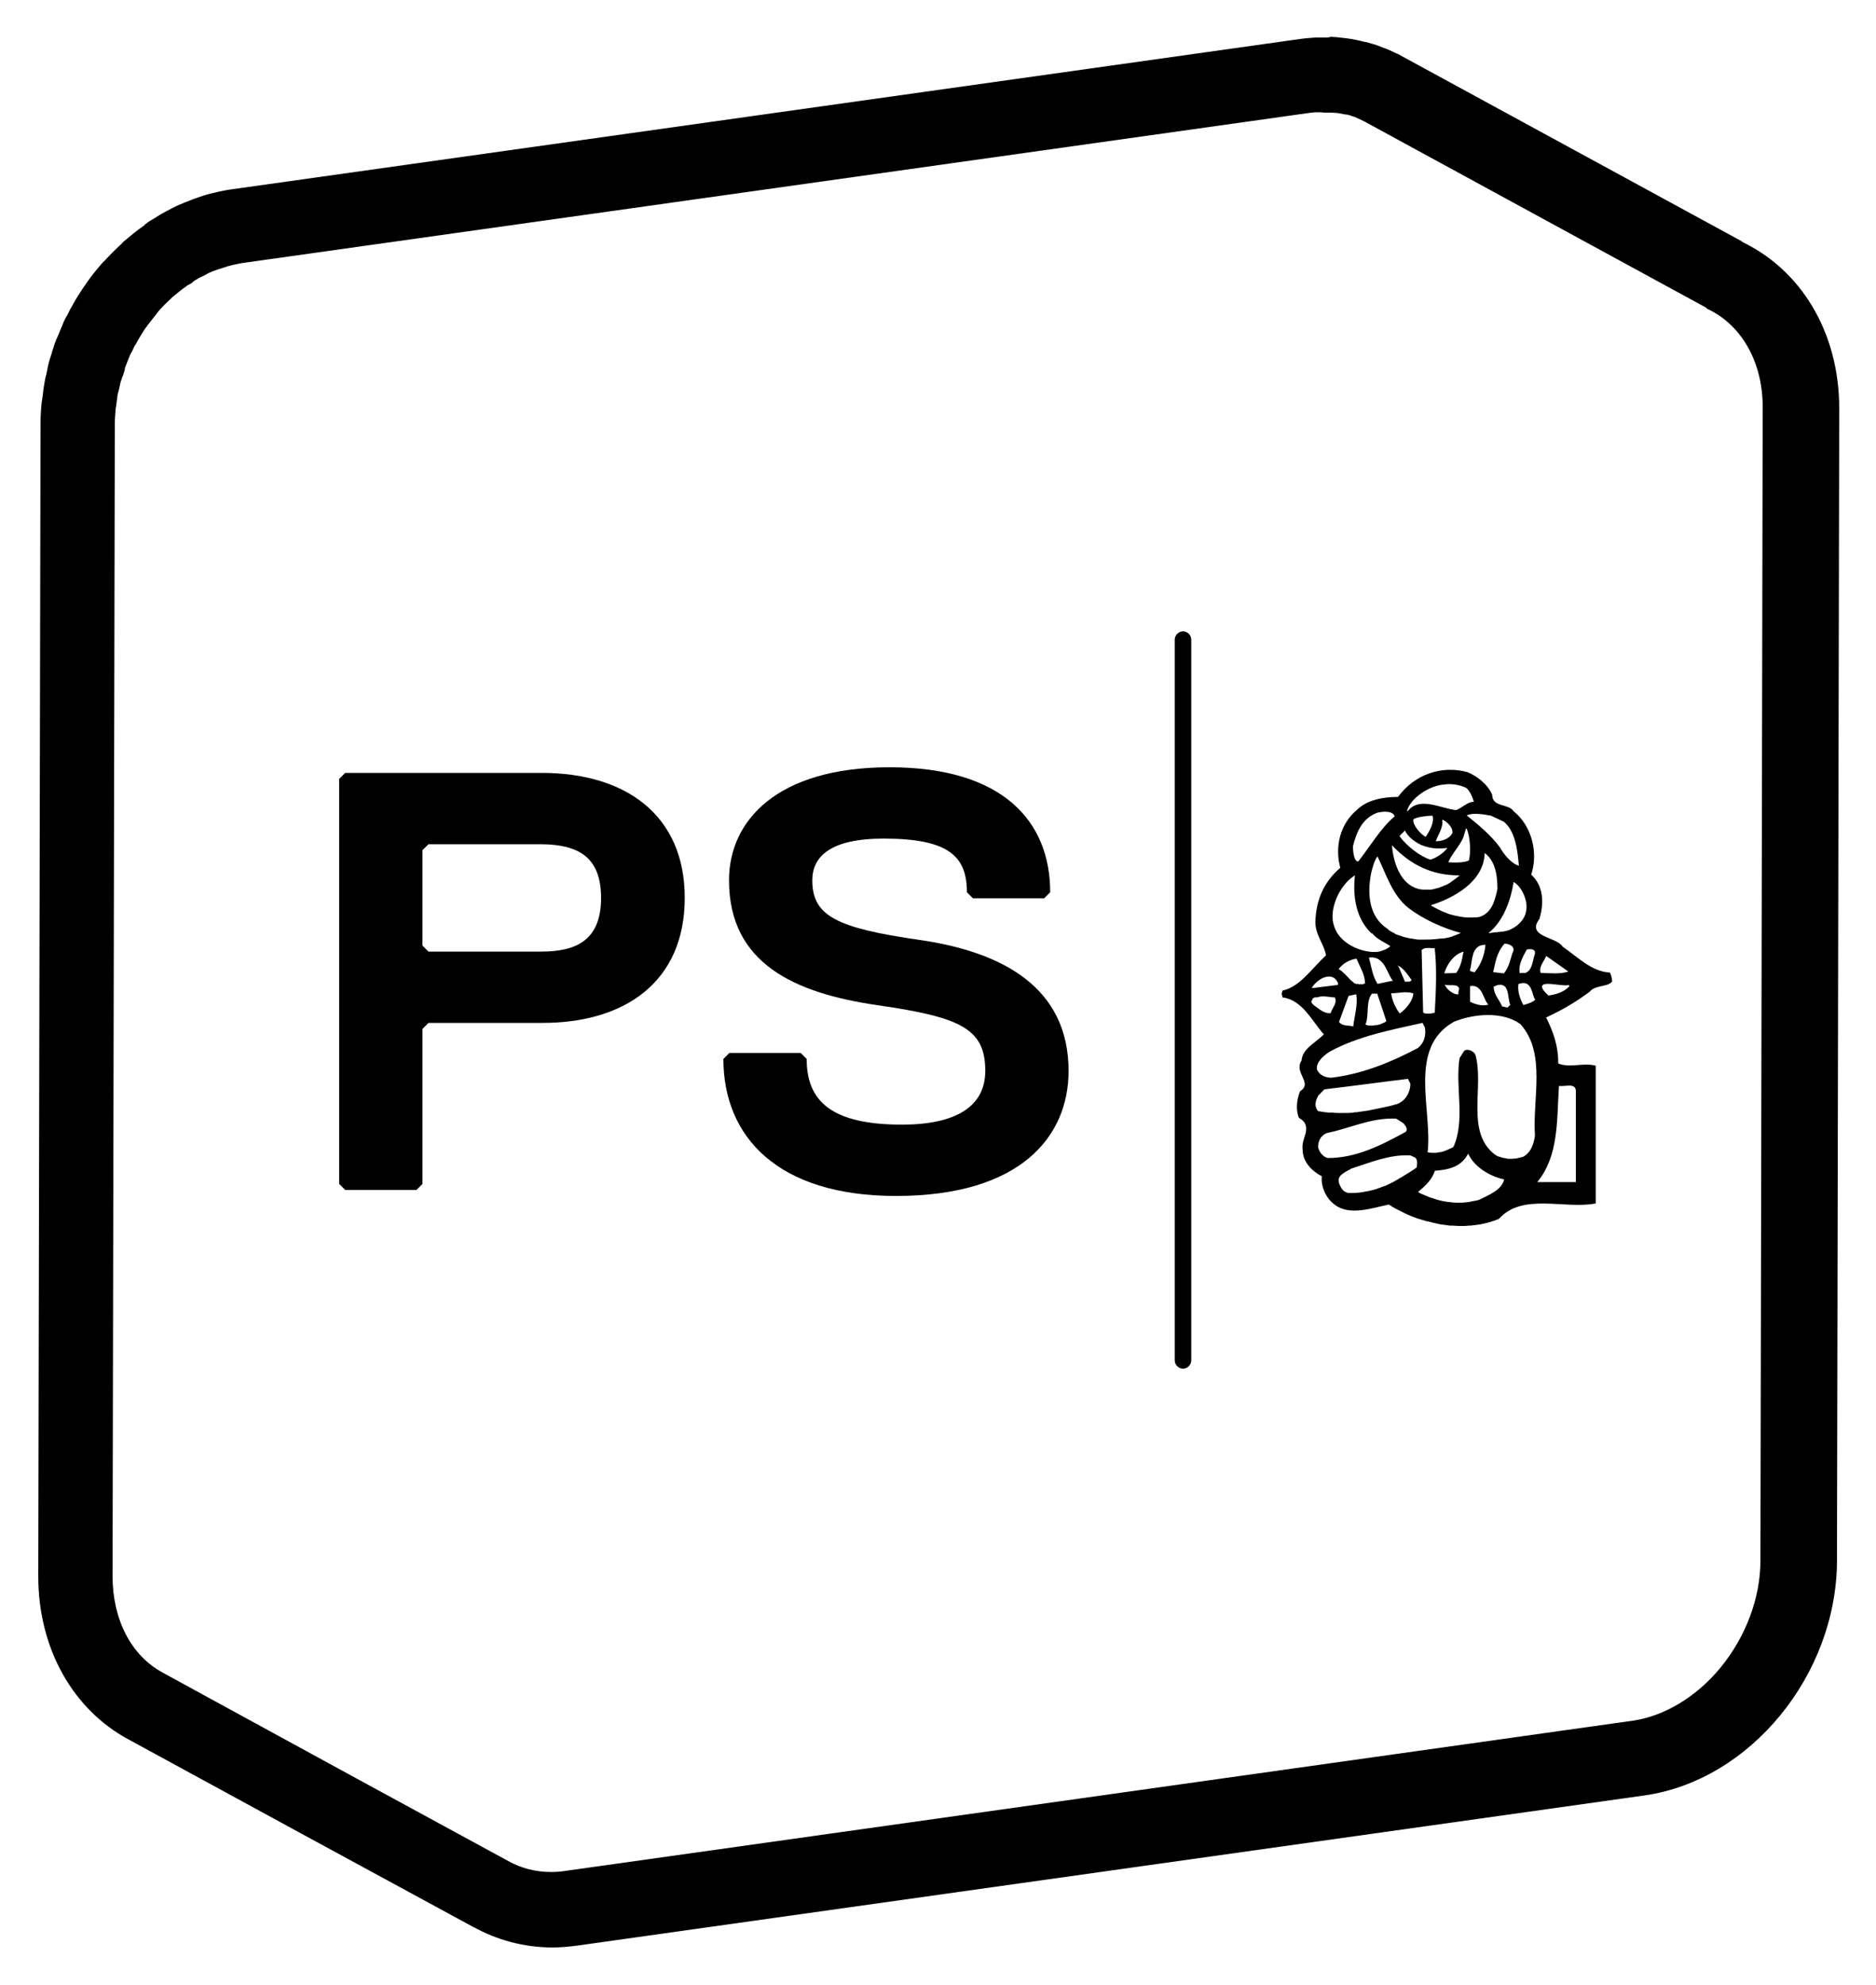 <?xml version="1.0" encoding="utf-8"?>
<!-- Generator: Adobe Illustrator 27.3.1, SVG Export Plug-In . SVG Version: 6.00 Build 0)  -->
<svg version="1.1"
	 id="svg2" xmlns:inkscape="http://www.inkscape.org/namespaces/inkscape" xmlns:sodipodi="http://sodipodi.sourceforge.net/DTD/sodipodi-0.dtd" xmlns:svg="http://www.w3.org/2000/svg" xmlns:cc="http://creativecommons.org/ns#" xmlns:dc="http://purl.org/dc/elements/1.1/" xmlns:rdf="http://www.w3.org/1999/02/22-rdf-syntax-ns#" inkscape:output_extension="org.inkscape.output.svg.inkscape" inkscape:version="0.46" sodipodi:docname="Logo PS Suisse.svg"
	 xmlns="http://www.w3.org/2000/svg" xmlns:xlink="http://www.w3.org/1999/xlink" x="0px" y="0px" viewBox="0 0 500 528.8"
	 style="enable-background:new 0 0 500 528.8;" xml:space="preserve">
<style type="text/css">
	.st0{fill-rule:evenodd;clip-rule:evenodd;}
</style>
<g>
	<g id="path2424">
		<path d="M353.1,30c0.3,0,0.5,0,0.8,0l0.1,0l0.1,0c0.2,0,0.4,0,0.6,0l0.1,0l0.1,0c0.4,0,0.8,0.1,1.4,0.1c0.2,0,0.4,0,0.5,0.1l0.2,0
			c0.6,0.1,1.1,0.2,1.6,0.3l0.1,0l0.1,0c0.2,0,0.4,0.1,0.5,0.1c0.5,0.1,1,0.3,1.5,0.5l0.1,0l0.3,0.1l0.2,0.1l0.2,0.1
			c0.4,0.2,0.9,0.4,1.3,0.6c0.2,0.1,0.4,0.2,0.6,0.3c0.2,0.1,0.3,0.1,0.4,0.2l0,0l0,0c30.3,16.5,60.6,33,90.9,49.5l0,0.1l0.3,0.2
			l0.2,0.1c9,4.3,14.6,14.3,14.5,26.3l-0.6,307c0,10-3.9,20.3-10.6,28.5c-6.4,7.8-15,13-23.5,14.2l-284.4,40
			c-1.3,0.2-2.5,0.3-3.8,0.3c-4.1,0-8-1-11.4-2.9l0,0C108.8,481.3,82,466.7,55.1,452l-11.7-6.4C35,441.1,30,431.5,30,419.9l0.6-307
			c0-1.2,0.1-2.4,0.2-3.6l0-0.2c0.1-0.4,0.1-0.9,0.2-1.3l0.1-0.8c0.1-0.6,0.2-1.3,0.2-1.6c0-0.2,0.1-0.3,0.1-0.5
			c0.1-0.4,0.2-0.7,0.3-1.1c0.1-0.3,0.1-0.6,0.2-0.9c0.1-0.5,0.2-1,0.3-1.3c0.1-0.2,0.1-0.4,0.2-0.5c0.1-0.4,0.2-0.7,0.4-1.1
			c0.1-0.3,0.2-0.6,0.3-1c0.1-0.3,0.2-0.6,0.2-0.8c0,0,0-0.1,0-0.1l0-0.1c0.1-0.3,0.3-0.7,0.4-1c0.4-1.1,0.7-1.8,1-2.5
			c0.1-0.2,0.2-0.5,0.4-0.7l0.2-0.4c0.2-0.4,0.3-0.7,0.5-1.1c0,0,0,0,0,0c0.1-0.2,0.3-0.5,0.5-0.8c0.8-1.5,1.6-2.8,2.4-4
			c0.2-0.2,0.4-0.5,0.6-0.8c0.8-1,1.6-2.1,2.5-3.2c0.1-0.1,0.2-0.3,0.3-0.4c0.2-0.2,0.3-0.4,0.5-0.6c0.8-0.9,1.7-1.8,2.6-2.6
			c0.3-0.3,0.5-0.5,0.7-0.7l0,0c1.2-1,2.4-2,3.7-2.9c0.2-0.2,0.4-0.3,0.6-0.4c0.1,0,0.1-0.1,0.2-0.1c0.2-0.1,0.5-0.3,0.7-0.4
			l0.1-0.1l0.1-0.1l0.5-0.4c0.2-0.1,0.3-0.2,0.5-0.3c0.6-0.4,1.4-0.8,2.1-1.1c0.4-0.2,0.7-0.4,1.1-0.6c0.1,0,0.1-0.1,0.2-0.1
			c0.6-0.3,1.4-0.6,2.3-0.9c0.1,0,0.2-0.1,0.3-0.1l0.4-0.1c0.7-0.2,1.4-0.5,2.1-0.7c0.2,0,0.3-0.1,0.5-0.1c0.1,0,0.2-0.1,0.3-0.1
			l0,0l0,0c1.1-0.3,2-0.4,2.8-0.6l284.4-40c0.7-0.1,1.5-0.2,2.4-0.2l0.3,0c0.2,0,0.4,0,0.6,0C352.6,30,352.8,30,353.1,30 M353.1,10
			c-0.4,0-0.8,0-1.2,0c-0.4,0-0.9,0-1.3,0c-1.4,0.1-2.8,0.2-4.2,0.4l-284.4,40c-1.6,0.2-3.1,0.5-4.7,0.9c-0.4,0.1-0.9,0.2-1.3,0.3
			c-1.2,0.3-2.4,0.7-3.5,1.1c-0.4,0.1-0.8,0.3-1.1,0.4c-1.4,0.5-2.8,1.1-4.2,1.7c-0.1,0-0.1,0.1-0.2,0.1c-0.4,0.2-0.8,0.4-1.2,0.6
			c-1.1,0.6-2.2,1.1-3.3,1.8c-0.5,0.3-1.1,0.7-1.6,1c-0.7,0.4-1.4,0.8-2,1.3c-0.2,0.1-0.3,0.2-0.4,0.4c-1.9,1.3-3.7,2.8-5.5,4.3
			c-0.1,0.1-0.2,0.2-0.3,0.3c-0.3,0.3-0.5,0.6-0.8,0.8c-1.3,1.2-2.5,2.4-3.7,3.7c-0.2,0.3-0.5,0.5-0.8,0.8c-0.2,0.2-0.4,0.5-0.6,0.7
			c-1.3,1.5-2.5,3-3.6,4.6c-0.1,0.2-0.3,0.4-0.4,0.6c0,0,0,0.1-0.1,0.1c-1.3,1.9-2.6,3.9-3.7,6c-0.1,0.2-0.3,0.4-0.4,0.7
			c-0.3,0.6-0.6,1.3-1,1.9c-0.3,0.6-0.6,1.1-0.8,1.7c-0.5,1.2-1,2.4-1.5,3.6c-0.2,0.4-0.4,0.8-0.5,1.2c0,0.1-0.1,0.2-0.1,0.2
			c-0.3,0.9-0.6,1.8-0.9,2.8c-0.2,0.8-0.5,1.5-0.7,2.3c-0.3,1-0.5,2.1-0.7,3.2c-0.2,0.7-0.4,1.5-0.5,2.2c-0.2,1.2-0.4,2.4-0.5,3.6
			c-0.1,0.7-0.2,1.3-0.3,2c-0.2,1.9-0.3,3.7-0.3,5.6l-0.6,307c0,19.6,9.5,35.6,23.9,43.4c30.8,16.8,61.7,33.6,92.5,50.3
			c-0.2-0.1-0.3-0.2-0.5-0.3c6.3,3.5,13.5,5.5,21.2,5.5c2.1,0,4.3-0.2,6.6-0.5l284.4-40c28.2-4,51.2-32.1,51.3-62.5l0.6-307
			c0-20.6-10.5-37.2-26.2-44.5c0,0,0,0,0,0c0,0,0,0,0,0c0,0,0.1,0,0.1,0c0.7,0.3,1.4,0.6,2,1c-30.8-16.8-61.6-33.5-92.4-50.3
			c-0.5-0.3-1-0.6-1.6-0.8c-0.2-0.1-0.4-0.2-0.6-0.3c-0.9-0.4-1.7-0.8-2.6-1.1c-0.3-0.1-0.7-0.3-1-0.4c-1.2-0.5-2.5-0.8-3.8-1.2
			c0,0-0.1,0-0.1,0c-0.2,0-0.4-0.1-0.6-0.1c-1-0.3-2.1-0.5-3.2-0.7c-0.4-0.1-0.9-0.1-1.3-0.2c-0.9-0.1-1.8-0.2-2.7-0.3
			c-0.5,0-1-0.1-1.5-0.1C354.2,10,353.6,10,353.1,10L353.1,10z M466,65.4c0,0,0.1,0.1,0.1,0.1C466.1,65.5,466,65.4,466,65.4
			L466,65.4z M126.4,513.6C126.4,513.6,126.4,513.6,126.4,513.6C126.4,513.6,126.4,513.6,126.4,513.6L126.4,513.6z"/>
	</g>
	<path id="path2430" class="st0" d="M182.5,239.2c0-22.2-15.9-33.3-38.1-33.3H92l-1.6,1.6v107.9L92,317h19l1.6-1.6v-41.3l1.6-1.6
		h30.1C166.6,272.6,182.5,261.5,182.5,239.2z M160.2,239.2c0,11.1-6.4,14.3-15.9,14.3h-30.1l-1.6-1.6v-25.4l1.6-1.6h30.1
		C153.9,225,160.2,228.1,160.2,239.2z"/>
	<path id="path2436" class="st0" d="M284.8,285.3c0-22.2-17.5-31.7-39.7-34.9c-22.2-3.2-28.6-6.4-28.6-15.9c0-6.3,4.8-11.1,19-11.1
		c17.5,0,22.2,4.8,22.2,14.3l1.6,1.6h19l1.6-1.6c0-19-12.7-33.3-42.8-33.3c-30.1,0-42.8,14.3-42.8,30.1c0,22.2,17.5,30.1,39.7,33.3
		c22.2,3.2,28.6,6.3,28.6,17.5c0,9.5-7.9,14.3-22.2,14.3c-19,0-25.4-6.4-25.4-17.5l-1.6-1.6h-19l-1.6,1.6c0,20.6,14.3,36.5,46,36.5
		C272.1,318.6,284.8,302.7,284.8,285.3z"/>
	<path id="path2442" d="M351.1,284.9L351.1,284.9L351.1,284.9C351.1,284.9,351.1,284.9,351.1,284.9z M407.1,253.1L407,253
		L407.1,253.1C407.1,253.1,407.1,253.1,407.1,253.1z M396.9,248.6L396.9,248.6L396.9,248.6L396.9,248.6z M351.1,284.9L351.1,284.9
		L351.1,284.9L351.1,284.9z M379.1,272.6L379.1,272.6L379.1,272.6C379.1,272.6,379.1,272.6,379.1,272.6z M365.7,253.6L365.7,253.6
		L365.7,253.6C365.7,253.6,365.7,253.6,365.7,253.6z M403.6,235.1L403.6,235.1L403.6,235.1L403.6,235.1z M406.2,267.6l-0.1,0.1
		L406.2,267.6L406.2,267.6z M360.6,273.2h0.2H360.6L360.6,273.2z M409,266.3l0.1-0.1L409,266.3z M362,229.4L362,229.4L362,229.4
		C362,229.4,362,229.4,362,229.4z M409,254L409,254l0.1,0.1L409,254z M353,290.2L353,290.2L353,290.2L353,290.2z M406.5,259.1
		l0.1,0.2L406.5,259.1C406.5,259.1,406.5,259.1,406.5,259.1z M375.3,287.4L375.3,287.4L375.3,287.4L375.3,287.4z M351.4,295.9
		L351.4,295.9L351.4,295.9L351.4,295.9z M357.1,272.3L357.1,272.3l-0.1,0.1L357.1,272.3C357.1,272.3,357.1,272.3,357.1,272.3z
		 M376.7,218.4L376.7,218.4L376.7,218.4C376.7,218.4,376.7,218.4,376.7,218.4z M379.9,222.9L379.9,222.9L379.9,222.9
		C379.9,222.9,379.9,222.9,379.9,222.9z M356.4,262.2l0,0.2L356.4,262.2L356.4,262.2z M357.1,258.1l-0.1,0.2L357.1,258.1
		L357.1,258.1z M350,263l0,0.2L350,263L350,263z M377.8,236.7L377.8,236.7L377.8,236.7L377.8,236.7z M350,263l-0.1-0.1L350,263
		C350,263,350,263,350,263z M391,217.1L391,217.1L391,217.1C391,217.1,391,217.1,391,217.1z M377.8,279.2L377.8,279.2L377.8,279.2
		C377.8,279.2,377.8,279.2,377.8,279.2z M391,217.1L391,217.1L391,217.1C391,217.1,391,217.1,391,217.1z M370.4,252.1L370.4,252.1
		L370.4,252.1L370.4,252.1z M379.7,273.9L379.7,273.9L379.7,273.9L379.7,273.9z M375.1,216L375.1,216L375.1,216L375.1,216z
		 M349.8,266.8l-0.1,0.1L349.8,266.8C349.8,266.8,349.8,266.8,349.8,266.8z M397.4,217.4L397.4,217.4L397.4,217.4
		C397.4,217.4,397.4,217.4,397.4,217.4z M374.7,301.6L374.7,301.6L374.7,301.6C374.7,301.6,374.7,301.6,374.7,301.6z M402.4,267.6
		l0.2-0.1L402.4,267.6L402.4,267.6z M374.1,299.3L374.1,299.3L374.1,299.3L374.1,299.3z M415.6,289.3L415.6,289.3L415.6,289.3
		L415.6,289.3z M412.8,265.2L412.8,265.2l-0.1,0c-1.3-1.2-1.8-1.9-1.7-2.5c0.2-0.6,1-0.6,1.9-0.6c1.8,0.1,4.5,0.6,5.2,0.3l0.2,0.3
		C416.9,264.3,414.7,264.9,412.8,265.2z M415.5,289.3L415.5,289.3L415.5,289.3c0.8,0.1,1.9-0.1,2.8-0.1c0.5,0,0.9,0.1,1.2,0.3
		c0.3,0.2,0.5,0.6,0.5,1.1v24.3h-10.3l0.1-0.1C415.5,307.8,414.9,298.4,415.5,289.3z M412,254.9l0.1-0.2l0.2,0.1l5.4,3.8l0.3,0.2
		l-0.3,0.1c-1,0.3-2.1,0.4-3.3,0.4c-1.2,0-2.5-0.1-3.7-0.1h-0.1l0-0.1C410.1,257.7,411.4,256.2,412,254.9z M409.1,302.5L409.1,302.5
		c-0.3,2.2-1,4.5-3.2,5.7v0c-0.4,0.1-0.8,0.2-1.3,0.3c-0.1,0-0.2,0-0.3,0.1c-0.4,0-0.9,0.1-1.3,0.1c0,0-0.1,0-0.1,0
		c-0.1,0-0.2,0-0.4,0c-0.2,0-0.3,0-0.5,0c-0.2,0-0.3,0-0.5-0.1c-0.2,0-0.4-0.1-0.6-0.1c-0.2,0-0.3-0.1-0.5-0.1
		c-0.2-0.1-0.4-0.1-0.6-0.2c-0.1,0-0.3-0.1-0.4-0.1c-0.3-0.1-0.6-0.3-0.8-0.4c-8.2-6-2.9-18.3-5.4-26.8l0,0
		c-0.3-0.5-0.8-0.9-1.4-1.1c-0.6-0.2-1.2-0.2-1.6,0.2l0,0l-1.2,1.9c-1.2,7.8,1.6,16.3-1.6,23.6h0v0c-0.4,0.3-0.9,0.5-1.4,0.7
		c-0.1,0.1-0.3,0.1-0.4,0.2c-0.3,0.1-0.7,0.3-1.1,0.4c-0.2,0.1-0.4,0.1-0.6,0.1c-0.3,0.1-0.7,0.1-1.1,0.2c-0.2,0-0.4,0-0.6,0
		c-0.1,0-0.2,0-0.3,0c-0.4,0-0.8,0-1.3-0.1h-0.1v-0.1c1.3-11.3-5.4-27.7,7-34.7c5.4-2.2,13-2.8,17.7,0.6v0
		C412.2,280.5,408.4,292.8,409.1,302.5z M400.9,314.2c-0.7,2.9-4.1,4.1-6.6,5.4c-0.6,0.2-1.2,0.3-1.8,0.4c-0.1,0-0.3,0-0.4,0.1
		c-1.1,0.2-2.2,0.3-3.3,0.3c-0.1,0-0.2,0-0.3,0c-0.8,0-1.6-0.1-2.5-0.2c0,0-0.1,0-0.1,0c-0.8-0.1-1.7-0.3-2.5-0.5
		c-0.3-0.1-0.5-0.1-0.7-0.2c-0.6-0.2-1.2-0.4-1.8-0.6c-0.2-0.1-0.5-0.2-0.7-0.3c-0.8-0.3-1.5-0.6-2.2-1l-0.1,0l0.1-0.1
		c1.9-1.6,3.8-3.4,4.4-5.6v0h0c3.5-0.3,6.9-0.9,8.8-4.4l0.1-0.1l0.1,0.1C393,310.9,397.1,313.4,400.9,314.2L400.9,314.2L400.9,314.2
		z M377.6,311L377.6,311L377.6,311c-0.7,0.5-1.4,1-2.1,1.4c-0.2,0.1-0.3,0.2-0.5,0.3c-0.5,0.3-1.1,0.7-1.6,1
		c-0.2,0.1-0.5,0.2-0.7,0.4c-0.5,0.3-0.9,0.5-1.4,0.8c-0.3,0.1-0.6,0.3-0.8,0.4c-0.4,0.2-0.9,0.4-1.3,0.6c-0.3,0.1-0.6,0.2-0.9,0.3
		c-0.4,0.2-0.9,0.3-1.3,0.5c-0.3,0.1-0.7,0.2-1,0.3c-0.4,0.1-0.8,0.2-1.3,0.3c-0.4,0.1-0.7,0.1-1.1,0.2c-0.4,0.1-0.8,0.1-1.3,0.2
		c-0.4,0-0.8,0.1-1.2,0.1c-0.3,0-0.5,0-0.8,0c-0.3,0-0.7,0-1,0c-1.3-0.3-1.9-1.3-2.3-2.3c-0.5-1.3-0.1-2.1,0.7-2.7
		c0.7-0.6,1.7-1,2.5-1.5h0c5-1.6,10.1-3.8,15.7-3.5h0l1.3,0.6C378,309.1,377.6,310.4,377.6,311z M353.9,308.5L353.9,308.5
		c-1.3-0.3-2.3-1.6-2.6-2.9v0c0-1.6,0.7-3.2,2.5-3.8h0c6-1.2,11.6-4.1,18.3-3.8h0v0l1.9,1.2v0c0.6,0.6,1.3,1.6,0.7,2.3h0v0
		C368.1,305.1,361.5,308.5,353.9,308.5z M351.4,291.8L351.4,291.8l1.6-1.6h0c7.6-0.9,14.8-1.9,22.3-2.8h0l0,0.1l0.6,1.2v0
		c0,2.2-1.2,4.5-3.5,5.4c-1,0.3-2.1,0.6-3.2,0.8c-0.3,0.1-0.6,0.1-0.9,0.2c-0.9,0.2-1.9,0.4-2.9,0.6c-0.2,0-0.3,0.1-0.5,0.1
		c-1.1,0.2-2.2,0.3-3.4,0.5c-0.3,0-0.6,0-0.8,0.1c-0.9,0.1-1.9,0.1-2.8,0.1c-0.2,0-0.4,0-0.5,0c-0.1,0-0.2,0-0.3,0
		c-0.7,0-1.3,0-2-0.1c-0.3,0-0.6,0-0.9,0c-1-0.1-1.9-0.2-2.9-0.4h0v0C350.1,294.6,350.7,293,351.4,291.8z M351,284.9
		c-0.3-2,1.9-3.8,3.5-4.8c7.6-4.1,16.1-5.7,24.6-7.6l0.1,0l0,0.1l0.6,1.2v0c0.3,2.2-0.3,4.1-1.9,5.4v0c-7.2,3.8-14.8,6.9-23,7.9
		C353.3,287.1,351.7,286.5,351,284.9L351,284.9z M352.5,269.4c-0.2-0.1-0.3-0.2-0.5-0.3c-0.1-0.1-0.2-0.1-0.3-0.2
		c-0.1-0.1-0.3-0.2-0.4-0.3c-0.1-0.1-0.2-0.1-0.3-0.2c-0.1-0.1-0.2-0.2-0.4-0.3c-0.1-0.1-0.2-0.2-0.3-0.2c-0.1-0.1-0.2-0.2-0.3-0.3
		c-0.1-0.1-0.1-0.1-0.2-0.2c-0.1-0.2-0.3-0.3-0.3-0.5l0-0.1v0l0.4-0.8c0.2-0.2,0.6-0.4,1.2-0.3c1.4-0.6,3.4,0,4.6,0h0.1l0,0.1
		c0.7,1.4-0.8,2.8-1.1,4l0,0.1l-0.1,0c-0.1,0-0.2,0-0.3,0c-0.1,0-0.1,0-0.2,0c-0.1,0-0.2,0-0.2,0c-0.1,0-0.3-0.1-0.4-0.1
		c-0.1,0-0.2-0.1-0.3-0.1c-0.2-0.1-0.3-0.1-0.5-0.2C352.7,269.5,352.6,269.5,352.5,269.4z M349.8,262.9c0.5-0.8,1.7-2,3.1-2.5
		c1.4-0.5,2.9-0.4,3.7,1.5v0.5h-0.2l-6.4,0.8l-0.4,0L349.8,262.9z M361.2,262C361.2,262,361.2,261.9,361.2,262
		c-0.3-0.1-0.4-0.2-0.6-0.4c0,0-0.1-0.1-0.1-0.1c-0.2-0.1-0.4-0.3-0.5-0.4c-1-1-2-2.2-3-2.8l-0.2-0.1l0.1-0.2
		c1.3-1.6,2.9-2.3,4.5-2.6l0.1,0l0.1,0.1c0.9,2.2,2.2,4.1,2.2,6.4v0.1l-0.1,0c-0.2,0.1-0.4,0.2-0.6,0.2c-0.1,0-0.2,0-0.2,0
		c-0.1,0-0.2,0-0.3,0c0,0-0.1,0-0.1,0c0,0-0.1,0-0.1,0c-0.2,0-0.3,0-0.5-0.1c-0.1,0-0.1,0-0.2,0C361.6,262.2,361.4,262.1,361.2,262z
		 M360.7,273.2v0.2l-0.2,0c-1.2-0.3-2.5,0-3.5-1l-0.1-0.1l0-0.1l2.5-6.8l0-0.1h0.1l1.8-0.4l0.2,0v0.2
		C361.9,267.7,361,270.7,360.7,273.2z M361.1,233.2l0.1,0.1c0,0-0.1,0-0.1,0.1c-0.6,5.6,0.4,11.5,4.5,15.3l0.1-0.1
		c1.2,1.6,3.5,2.5,4.8,3.4l0.1,0l-0.1,0.1c-0.2,0.2-0.4,0.4-0.7,0.5c-0.1,0-0.1,0.1-0.1,0.1c-0.3,0.2-0.6,0.3-0.9,0.4
		c-0.1,0-0.1,0-0.2,0.1c-0.3,0.1-0.7,0.2-1,0.3c0,0-0.1,0-0.1,0c-0.4,0.1-0.7,0.1-1.1,0.1c0,0,0,0,0,0c0,0,0,0,0,0
		c-0.2,0-0.4,0-0.7,0c-4.1-0.3-8.8-2.7-10.1-6.8C354,242.5,356.9,235.8,361.1,233.2z M360.6,225.4c0.9-3.4,2.2-7.3,6.5-8.9h0
		c1.8-0.4,4-0.5,4.6,0.9l0,0l0,0.1c-3.5,2.8-6.9,8.5-9.7,12l0,0h0c-0.7,0-1-0.9-1.2-1.8C360.6,226.7,360.6,225.7,360.6,225.4
		L360.6,225.4z M388.9,233.2h0.2l-0.2,0.1c0,0,0,0,0,0c-0.3,0.3-0.7,0.6-1,0.8c-0.1,0.1-0.2,0.2-0.4,0.3c-0.2,0.2-0.5,0.3-0.7,0.5
		c-0.1,0.1-0.3,0.2-0.4,0.3c-0.2,0.1-0.5,0.3-0.7,0.4c-0.2,0.1-0.3,0.2-0.5,0.2c-0.3,0.1-0.6,0.3-0.9,0.4c-0.1,0-0.2,0.1-0.3,0.1
		c-0.4,0.2-0.9,0.3-1.3,0.4c-0.1,0-0.2,0-0.3,0.1c-0.3,0.1-0.7,0.1-1,0.2c-0.2,0-0.3,0-0.5,0c-0.2,0-0.3,0-0.5,0c-0.2,0-0.3,0-0.5,0
		c-0.1,0-0.3,0-0.4,0c-0.5,0-1-0.1-1.5-0.2h0c-4.8-1.3-6.6-7-7-11.4v-0.2l0.1,0.1C376,230.4,381.6,233.2,388.9,233.2z M373,222.7
		l1.4-1.4l0.1-0.1l0,0.1c0.6,1.5,2.9,3.4,5.1,4.1c1.9,0.6,3.7,0.8,5.9,0.5l0.2,0l-0.1,0.2c-1,1.3-3.1,2.6-4.4,2.9h0
		c-2.8-0.9-6.2-3.6-8.1-6.1V222.7L373,222.7z M380,222.9L380,222.9l-0.1,0c-1.3-0.7-3.5-3.2-3.2-4.6v0h0c0.7-0.7,4-1,5-1h0.1v0
		C382.4,219,380.9,221.6,380,222.9z M384.8,209c1.9-0.3,4.1,0,6,0.9h0c1,0.9,1.6,2.3,2,3.6v0.1h-0.1c-1.5,0-3,1.6-4.6,2.2h0
		c-3.8-0.3-9.8-3.8-12.9,0.3L375,216C376,212.5,381,209.3,384.8,209z M397.4,217.3L397.4,217.3l3.4,1.6c3.2,2.6,3.7,8.1,4,11.6
		l0,0.1l-0.1,0c-2.1-0.7-4-3.2-4.9-4.8c-2.2-3.1-6-6.3-8.8-8.5l-0.1-0.1l0.1,0C392.6,216.4,395.8,217,397.4,217.3z M386,229.7
		c0.9-2.2,3.1-4.4,4-6.6l0.7-2.3l0.1-0.2l0.1,0.2c0.9,1.9,1.2,6.2,0.6,8.4l0,0C390.3,229.9,387.3,229.8,386,229.7L386,229.7
		L386,229.7z M384.4,218.5l0-0.1l0.1,0c0.9,0.3,2.8,1.9,2.6,3.5c-0.7,1.5-2.7,2.2-4.3,2.2h-0.1l0-0.1
		C383.3,222.4,384.7,220.4,384.4,218.5z M372.5,257.2l0.4,0.2c1.3,0.7,2.3,2.3,3.2,3.5l0.1,0.1l0,0.1c-0.2,0.4-0.6,0.4-0.8,0.4
		l-0.8,0l-0.1,0.1l-0.1-0.2l-1.6-3.8L372.5,257.2z M370.9,264.6c1.8,0,3.7-0.6,5.7,0l0.1,0.1v0.1c-0.3,2-1.9,3.9-3.5,5.1l-0.1,0.1
		l-0.1-0.1c-1-1.3-1.9-3.2-2.2-5.1l0-0.2H370.9z M369.5,272l-0.1,0.1c-0.2,0.2-0.4,0.3-0.7,0.4c-0.1,0-0.1,0.1-0.2,0.1
		c-0.2,0.1-0.5,0.2-0.7,0.3c0,0-0.1,0-0.1,0c-0.3,0.1-0.6,0.2-0.9,0.2c-0.1,0-0.2,0-0.2,0c-0.2,0-0.5,0.1-0.7,0.1c0,0-0.1,0-0.2,0
		c0,0-0.1,0-0.1,0c-0.2,0-0.3,0-0.5,0c-0.1,0-0.2,0-0.3,0c-0.2,0-0.5-0.1-0.7-0.2l-0.2-0.1l0.1-0.2c0.9-2.1,0-5.9,1.6-7.9l0-0.1h1.5
		l0,0.1L369.5,272L369.5,272z M367.2,262.1h-0.1l0-0.1c-1.3-2-1.6-4.5-2.2-6.7l-0.1-0.2l0.2,0c2-0.3,3.1,0.8,4,2.1
		c0.8,1.3,1.4,3,2.1,3.9l0.2,0.2l-0.3,0L367.2,262.1z M382.5,250.2c-0.1,0-0.2,0-0.3,0c-0.7,0.1-1.5,0.1-2.2,0.1c-0.1,0-0.1,0-0.2,0
		c-0.1,0-0.2,0-0.3,0c-0.3,0-0.5,0-0.8,0c-0.2,0-0.4,0-0.6,0c-0.3,0-0.5,0-0.8-0.1c-0.2,0-0.4,0-0.6-0.1c-0.3,0-0.5-0.1-0.8-0.1
		c-0.2,0-0.4-0.1-0.5-0.1c-0.3-0.1-0.6-0.1-0.8-0.2c-0.2,0-0.3-0.1-0.5-0.1c-0.3-0.1-0.5-0.2-0.8-0.3c-0.1,0-0.3-0.1-0.4-0.1
		c-0.3-0.1-0.5-0.2-0.8-0.3c-0.1,0-0.2-0.1-0.3-0.2c-0.3-0.1-0.5-0.3-0.8-0.4c-0.1-0.1-0.2-0.1-0.2-0.1c-0.3-0.2-0.7-0.4-0.9-0.7
		c-5.1-3.2-5.5-9.4-4.5-14.7c0.3-1.3,0.8-3.3,1.6-4.5l0.1-0.1l0.1,0.1c2.2,4.4,3.8,10.1,8.2,13.6c4.1,3.1,9.1,5.3,13.8,6.6l0.2,0
		l-0.2,0.1c-0.6,0.3-1.2,0.5-1.8,0.7c0,0-0.1,0-0.1,0.1c-0.6,0.2-1.3,0.4-2,0.5c-0.1,0-0.2,0-0.3,0.1
		C384,250,383.3,250.1,382.5,250.2z M378.9,253.1L378.9,253.1l0.1-0.1c0.8-0.7,2-0.4,3.3-0.4h0.1l0,0.1c0.6,5.4,0.3,11.7,0,17v0.1
		l-0.1,0c-0.7,0.2-1.6,0.3-2.3,0.2c-0.2,0-0.4-0.1-0.6-0.2l-0.1-0.1v-0.1L378.9,253.1z M388.7,264.2v0.7h-0.2c-1,0-2.6-1-3.3-2.3
		l-0.2-0.3l0.4,0.1c0.6,0.1,1.6,0,2.4,0.1c0.4,0.1,0.7,0.1,0.9,0.5C389,263.2,388.9,263.6,388.7,264.2z M388.1,259.2L388.1,259.2
		l-3.2,0.1l0.1-0.2c0.7-2.3,2.5-4.8,4.8-5.5l0.3-0.1l-0.1,0.3C389.7,255.6,389.3,257.6,388.1,259.2z M394.2,244.3L394.2,244.3
		c-0.6,0.1-1.2,0.1-1.9,0.1c-0.1,0-0.1,0-0.2,0c-0.3,0-0.6,0-0.9,0c-0.1,0-0.2,0-0.3,0c-0.5,0-1.1-0.1-1.6-0.2c0,0-0.1,0-0.1,0
		c-0.5-0.1-1-0.2-1.5-0.3c-0.1,0-0.3-0.1-0.4-0.1c-0.4-0.1-0.7-0.2-1.1-0.3c-0.2-0.1-0.3-0.1-0.5-0.2c-0.3-0.1-0.7-0.3-1-0.4
		c-0.2-0.1-0.3-0.1-0.5-0.2c-0.3-0.2-0.7-0.3-1-0.5c-0.1-0.1-0.3-0.1-0.4-0.2c-0.4-0.2-0.9-0.5-1.3-0.7c0,0,0,0,0,0c0,0,0,0,0,0
		l-0.1-0.1l0.1-0.1c6-1.9,13.9-6.2,14.2-13.7v-0.2l0.1,0.1c2.8,2.2,3.3,6,3.3,9.5C398.5,239.6,397.7,243.3,394.2,244.3z
		 M391.8,258.6l0-0.2c0.3-1,0.4-2.7,0.8-4.1c0.4-1.4,1.3-2.6,3.1-2.6h0.2l0,0.2c-0.3,2.6-1.2,5.1-2.8,7l-0.1,0.1l-0.1,0l-1-0.3
		L391.8,258.6z M391.8,262.7l0.1,0c1.5-0.3,2.4,0.6,3,1.6c0.6,1.1,1,2.4,1.6,3.1l0.2,0.2l-0.3,0.1c-0.3,0.1-0.6,0.1-0.9,0.1
		c-0.1,0-0.1,0-0.2,0c-0.1,0-0.3,0-0.4,0c-0.2,0-0.5-0.1-0.7-0.1c-0.1,0-0.3-0.1-0.4-0.1c-0.2-0.1-0.5-0.1-0.7-0.2
		c-0.1,0-0.2-0.1-0.3-0.1c-0.3-0.1-0.6-0.3-0.9-0.4l-0.1-0.1V262.7z M402.6,267.6L402.6,267.6l-0.7,0.7l-0.1,0.1l-0.1,0l-1.3-0.3
		h-0.1l0-0.1c-0.6-1.5-2.2-3.1-2.2-5.1v-0.1l0.1,0c1-0.5,1.8-0.6,2.4-0.3c0.6,0.2,0.9,0.8,1.1,1.4c0.4,1.2,0.4,2.9,0.8,3.7
		L402.6,267.6z M400.9,259.2l-0.1,0.1l-0.1,0l-2.5-0.3l-0.2,0l0-0.2c0.6-2.5,0.9-5,2.9-7.3l0-0.1h0.1c0.7,0,1.4,0.2,1.9,0.6
		c0.5,0.4,0.7,1.1,0.2,1.9C402.5,255.7,402.2,257.6,400.9,259.2z M406.7,242.9L406.7,242.9c-0.3,1.9-2,3.7-3.9,4.6
		c-1.6,0.9-4,0.7-5.9,1.1l-0.1-0.1c0,0,0,0,0,0c0,0,0,0,0,0c4-3.2,5.9-9,6.6-13.4V235l0.1,0C405.8,236.4,407.4,240.4,406.7,242.9z
		 M409.2,266.3L409.2,266.3c-0.8,0.8-2.1,1.1-3,1.4l-0.1,0.1l-0.1-0.1c-0.9-1.6-1.6-3.8-1.3-5.5l0-0.1l0.1,0
		c1.8-0.6,2.7,0.1,3.2,1.2c0.5,1,0.7,2.4,1.1,2.9L409.2,266.3z M407,252.9h0.1c0.3,0,0.7-0.1,1.2,0c0.5,0.1,0.9,0.4,0.8,1.1v0.1
		c-0.7,1.8-0.6,4.4-2.6,5.1h-1.5v-0.1c-0.3-2.3,0.9-4.2,1.9-6.1L407,252.9z M429.1,259.1c-5-0.3-8.5-4.1-12.6-6.9h0
		c-0.9-1.4-3.3-2-5.1-2.9c-0.9-0.5-1.6-0.9-1.9-1.7c-0.3-0.7-0.1-1.6,0.8-2.8c1.2-4.1,1.2-8.7-2.2-11.8l0,0V233
		c1.9-5.6,0.3-12.9-4.7-16.9h0c-0.7-1.1-2.2-1.3-3.4-1.7c-1.2-0.4-2.3-1-2.3-2.7c-1.2-2.8-4.1-5-6.6-6c-6.9-1.9-14.1,0.6-18.5,6.6v0
		h0c-3.8,0-8.2,0.7-11,3.5h0c-4.4,3.7-5.9,9.7-4.4,15.3l0,0.1l0,0c-4.4,3.8-6.3,8.4-6.6,13.8c-0.3,3.8,2.2,6.2,2.8,9.4v0.1l0,0
		c-3.7,3.4-6.9,8.4-11.6,9.4l-0.2,0.9c0.1,0.3,0.2,0.6,0.2,0.9c5.4,0.7,7.9,6.4,11,9.8l0.1,0l-0.1,0.1c-2.2,2.2-5.7,3.8-5.9,6.9v0
		c-1.1,1.7-0.3,3.1,0.3,4.5c0.6,1.3,1.1,2.6-0.7,3.7c-0.9,2.2-1.2,5-0.3,7.1c2,1.1,2.1,2.5,1.8,4c-0.4,1.5-1.1,3-0.8,4.6v0
		c0,3.1,2.5,5.6,5,6.9h0.1v0.1c-0.3,2.8,1.2,5.9,3.4,7.5c4,3.1,10,0.9,14.4,0h0.1c0.6,0.4,1.2,0.8,1.8,1.1c0.2,0.1,0.4,0.2,0.6,0.3
		c0.5,0.2,0.9,0.5,1.4,0.7c0.2,0.1,0.4,0.2,0.6,0.3c0.6,0.3,1.2,0.5,1.8,0.8c0.1,0,0.2,0.1,0.3,0.1c0.7,0.3,1.4,0.5,2.1,0.7
		c0.2,0.1,0.4,0.1,0.7,0.2c0.5,0.2,1.1,0.3,1.6,0.4c0.2,0.1,0.5,0.1,0.7,0.2c0.6,0.1,1.2,0.3,1.8,0.4c0.2,0,0.3,0.1,0.5,0.1
		c0.7,0.1,1.5,0.2,2.3,0.3c0.2,0,0.4,0,0.7,0c0.6,0,1.1,0.1,1.7,0.1c0.3,0,0.5,0,0.8,0c0.7,0,1.3,0,2-0.1c0.1,0,0.3,0,0.4,0
		c0.8-0.1,1.5-0.2,2.3-0.3c0.2,0,0.4-0.1,0.6-0.1c0.6-0.1,1.2-0.3,1.7-0.4c0.2-0.1,0.4-0.1,0.7-0.2c0.7-0.2,1.5-0.5,2.2-0.8
		c6.3-7,17.4-2.5,25.8-4.1v-36.7c-3.4-0.9-6.9,0.7-10-0.6h0V283c0-4.4-1.3-8.1-3.2-11.9l0-0.1l0.1,0c4.1-1.9,7.9-4.1,11.6-6.9l0,0
		c0.8-1.1,2.8-1.3,4.3-1.7c0.7-0.2,1.3-0.5,1.6-1C429.6,260.9,429.6,260.2,429.1,259.1z M360.2,311.3L360.2,311.3L360.2,311.3
		L360.2,311.3z M351.4,305.6L351.4,305.6L351.4,305.6C351.4,305.6,351.4,305.6,351.4,305.6z M387.3,305.3L387.3,305.3L387.3,305.3
		C387.3,305.3,387.3,305.3,387.3,305.3z M405.8,308.2L405.8,308.2L405.8,308.2L405.8,308.2C405.9,308.2,405.9,308.2,405.8,308.2z
		 M405.2,272.9L405.2,272.9L405.2,272.9C405.2,272.9,405.2,272.9,405.2,272.9z M391.1,307.5L391.1,307.5L391.1,307.5
		C391.1,307.5,391.1,307.5,391.1,307.5z M391.1,307.5L391.1,307.5L391.1,307.5C391.1,307.5,391.1,307.5,391.1,307.5z M400.8,314.1
		L400.8,314.1L400.8,314.1L400.8,314.1z M353.3,254.4L353.3,254.4L353.3,254.4C353.3,254.4,353.3,254.4,353.3,254.4z M352.7,275.4
		L352.7,275.4L352.7,275.4z M352.7,275.4L352.7,275.4L352.7,275.4C352.7,275.4,352.7,275.4,352.7,275.4z M399.2,324.5L399.2,324.5
		L399.2,324.5z M409,302.5L409,302.5L409,302.5L409,302.5z M347,306.3L347,306.3L347,306.3C347,306.3,347,306.3,347,306.3z
		 M370,320.7L370,320.7L370,320.7L370,320.7z M412.8,265.1l-0.1,0.1L412.8,265.1L412.8,265.1z M416.5,252.2L416.5,252.2L416.5,252.2
		L416.5,252.2z M361.5,215.7L361.5,215.7L361.5,215.7C361.5,215.7,361.5,215.7,361.5,215.7z M353.3,254.4
		C353.3,254.4,353.3,254.4,353.3,254.4L353.3,254.4L353.3,254.4z M403.3,216L403.3,216L403.3,216L403.3,216z M408,233L408,233
		L408,233C408,233,408,233,408,233z M417.5,258.8l0.1-0.2L417.5,258.8L417.5,258.8z M393,258.8l0.1,0.1L393,258.8
		C393,258.8,393,258.8,393,258.8z M392,258.4l-0.2-0.1L392,258.4L392,258.4z M392.9,258.8l0,0.1L392.9,258.8L392.9,258.8z
		 M395.8,227.3L395.8,227.3L395.8,227.3L395.8,227.3z M396.4,267.6l0.1-0.1L396.4,267.6L396.4,267.6z M425,283.6L425,283.6
		L425,283.6L425,283.6z M400.5,267.9l0,0.2L400.5,267.9L400.5,267.9z M403,253.7L403,253.7L403,253.7z M398.3,258.8
		C398.3,258.8,398.3,258.8,398.3,258.8l-0.2-0.1L398.3,258.8z M401.1,251.5l-0.1-0.1L401.1,251.5
		C401.1,251.5,401.1,251.5,401.1,251.5z M389.8,253.7l0.1,0L389.8,253.7L389.8,253.7z M398.3,258.8v0.2V258.8L398.3,258.8z
		 M388.9,248.4L388.9,248.4L388.9,248.4L388.9,248.4z M364.3,272.9l0,0.2L364.3,272.9C364.3,272.9,364.3,272.9,364.3,272.9z
		 M364.3,272.9l-0.1-0.1L364.3,272.9C364.3,272.9,364.3,272.9,364.3,272.9z M386,229.8L386,229.8L386,229.8L386,229.8z M370.9,261.3
		l0,0.1L370.9,261.3L370.9,261.3z M379.4,269.8l-0.1,0.2L379.4,269.8C379.4,269.8,379.4,269.8,379.4,269.8z M382.3,269.8l0,0.2
		L382.3,269.8C382.3,269.8,382.3,269.8,382.3,269.8z M369.3,272l0.1,0.1L369.3,272z M384.5,218.5L384.5,218.5L384.5,218.5
		L384.5,218.5z M390,223.1L390,223.1L390,223.1L390,223.1z M376.6,264.7l0.2,0L376.6,264.7z M376.6,264.7l0-0.2L376.6,264.7
		L376.6,264.7z M425,320.4C425,320.4,425,320.4,425,320.4L425,320.4L425,320.4z M390.1,279.8L390.1,279.8L390.1,279.8
		C390.1,279.8,390.1,279.8,390.1,279.8z"/>
	<path d="M315.3,364.6c-1.2,0-2.2-1-2.2-2.2v-192c0-1.2,1-2.2,2.2-2.2s2.2,1,2.2,2.2v192C317.5,363.6,316.5,364.6,315.3,364.6z"/>
</g>
</svg>
